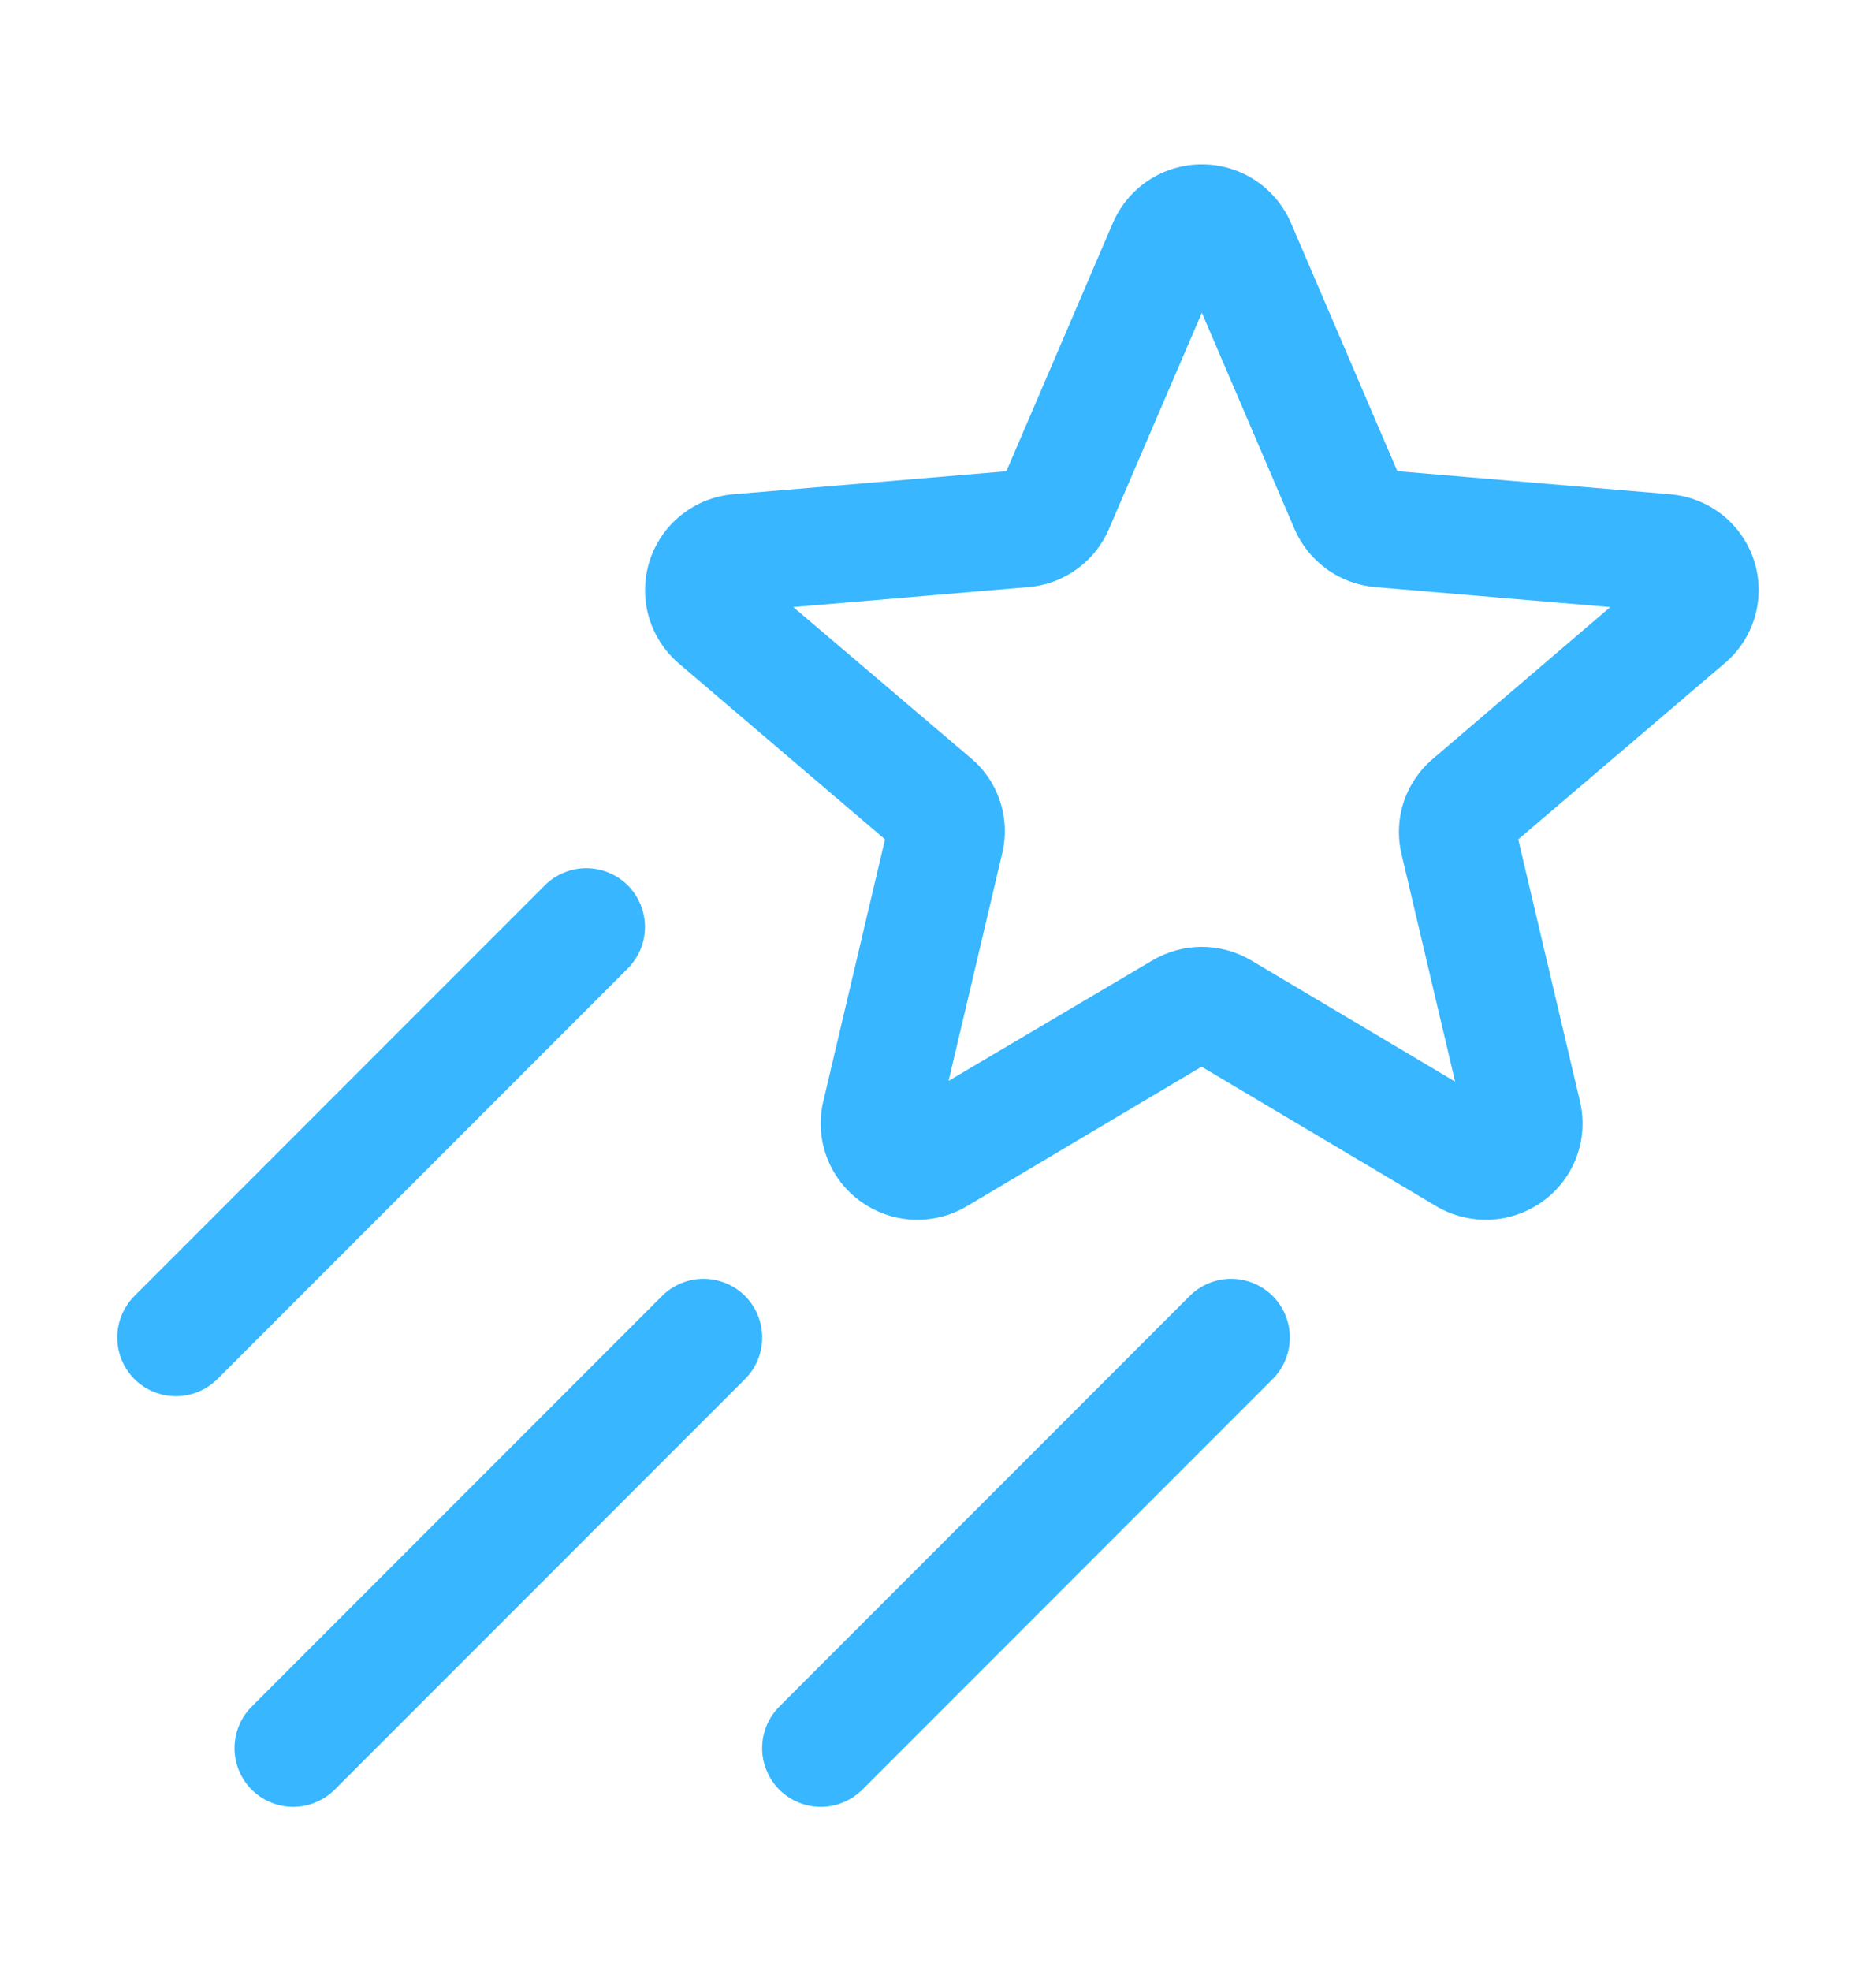 <svg width="20" height="21" viewBox="0 0 20 21" fill="none" xmlns="http://www.w3.org/2000/svg">
<g id="ShootingStar">
<path id="Vector" d="M18.701 5.977C18.639 5.783 18.521 5.612 18.361 5.485C18.201 5.359 18.008 5.283 17.805 5.266L14.897 5.02L13.763 2.376C13.683 2.19 13.55 2.032 13.382 1.921C13.213 1.81 13.015 1.751 12.813 1.751C12.611 1.751 12.414 1.81 12.245 1.921C12.076 2.032 11.944 2.19 11.864 2.376L10.729 5.021L7.821 5.266C7.619 5.282 7.426 5.358 7.267 5.484C7.108 5.609 6.99 5.779 6.927 5.972C6.865 6.164 6.86 6.371 6.915 6.566C6.97 6.761 7.082 6.936 7.236 7.068L9.435 8.943L8.777 11.734C8.731 11.93 8.743 12.135 8.812 12.323C8.882 12.512 9.005 12.676 9.168 12.795C9.332 12.915 9.527 12.985 9.731 12.995C9.934 13.004 10.136 12.954 10.31 12.85L12.81 11.365L15.31 12.85C15.485 12.954 15.687 13.004 15.89 12.995C16.093 12.985 16.289 12.915 16.453 12.795C16.616 12.676 16.739 12.512 16.809 12.323C16.878 12.135 16.89 11.93 16.844 11.734L16.186 8.943L18.385 7.068C18.54 6.938 18.652 6.765 18.709 6.57C18.765 6.376 18.762 6.17 18.701 5.977ZM15.275 8.086C15.131 8.208 15.023 8.368 14.964 8.547C14.906 8.726 14.898 8.919 14.942 9.102L15.513 11.524L13.342 10.234C13.182 10.139 12.999 10.088 12.813 10.088C12.626 10.088 12.443 10.139 12.283 10.234L10.113 11.516L10.684 9.094C10.728 8.911 10.721 8.719 10.662 8.539C10.604 8.36 10.496 8.2 10.352 8.079L8.457 6.468L10.964 6.255C11.15 6.24 11.328 6.174 11.479 6.064C11.631 5.955 11.75 5.807 11.823 5.635L12.813 3.332L13.8 5.635C13.874 5.806 13.993 5.955 14.144 6.064C14.296 6.173 14.474 6.239 14.66 6.255L17.167 6.468L15.275 8.086ZM6.693 10.318L2.318 14.693C2.2 14.81 2.041 14.876 1.875 14.876C1.71 14.876 1.55 14.81 1.433 14.693C1.316 14.575 1.25 14.416 1.25 14.251C1.25 14.085 1.316 13.926 1.433 13.808L5.808 9.433C5.925 9.316 6.085 9.25 6.25 9.25C6.416 9.25 6.575 9.316 6.693 9.433C6.81 9.551 6.876 9.71 6.876 9.876C6.876 10.041 6.81 10.2 6.693 10.318ZM7.943 14.693L3.568 19.068C3.509 19.126 3.441 19.172 3.365 19.203C3.289 19.235 3.207 19.251 3.125 19.251C3.043 19.251 2.962 19.235 2.886 19.203C2.81 19.172 2.741 19.126 2.683 19.068C2.625 19.01 2.579 18.941 2.548 18.865C2.516 18.789 2.5 18.708 2.5 18.625C2.5 18.543 2.516 18.462 2.548 18.386C2.579 18.31 2.625 18.241 2.683 18.183L7.058 13.808C7.175 13.691 7.335 13.625 7.5 13.625C7.666 13.625 7.825 13.691 7.943 13.808C8.06 13.926 8.126 14.085 8.126 14.251C8.126 14.416 8.06 14.575 7.943 14.693ZM13.568 13.808C13.626 13.866 13.672 13.935 13.703 14.011C13.735 14.087 13.751 14.168 13.751 14.251C13.751 14.333 13.735 14.414 13.703 14.49C13.672 14.566 13.626 14.635 13.568 14.693L9.193 19.068C9.134 19.126 9.066 19.172 8.99 19.203C8.914 19.235 8.832 19.251 8.75 19.251C8.668 19.251 8.587 19.235 8.511 19.203C8.435 19.172 8.366 19.126 8.308 19.068C8.25 19.01 8.204 18.941 8.173 18.865C8.141 18.789 8.125 18.708 8.125 18.625C8.125 18.543 8.141 18.462 8.173 18.386C8.204 18.31 8.25 18.241 8.308 18.183L12.683 13.808C12.741 13.75 12.81 13.704 12.886 13.673C12.962 13.641 13.043 13.625 13.125 13.625C13.207 13.625 13.289 13.641 13.365 13.673C13.441 13.704 13.509 13.75 13.568 13.808Z" fill="#38B6FF"/>
</g>
</svg>
